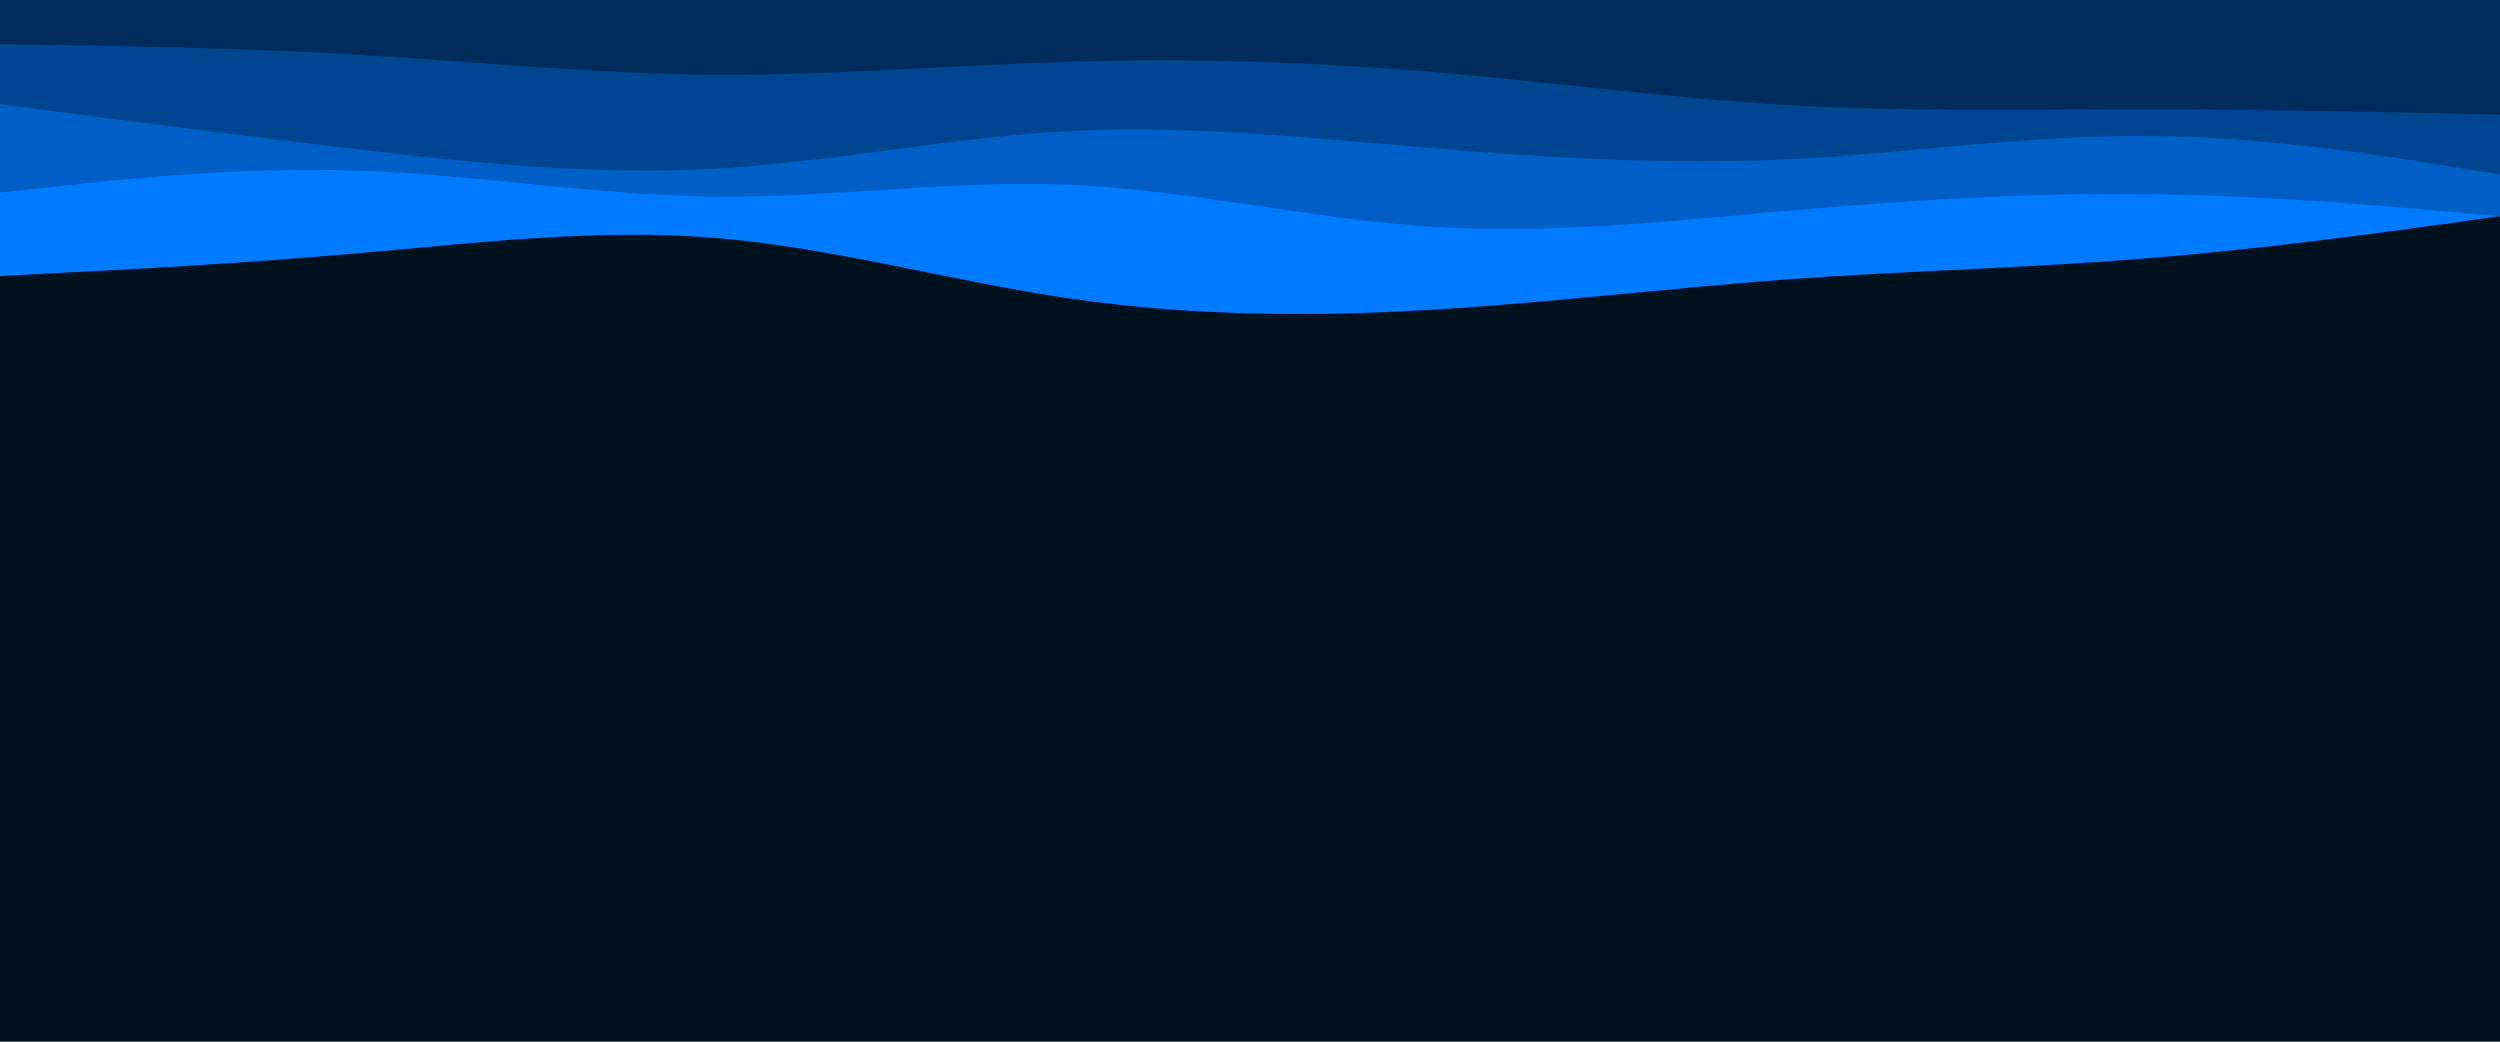 <svg id="visual" viewBox="0 0 960 400" width="960" height="400" xmlns="http://www.w3.org/2000/svg" xmlns:xlink="http://www.w3.org/1999/xlink" version="1.1"><rect x="0" y="0" width="960" height="400" fill="#001220"></rect><path d="M0 106L22.8 104.8C45.7 103.7 91.3 101.3 137 97.3C182.7 93.3 228.3 87.7 274 91.3C319.7 95 365.3 108 411.2 114.7C457 121.3 503 121.7 548.8 119C594.7 116.3 640.3 110.7 686 107.3C731.7 104 777.3 103 823 99.3C868.7 95.7 914.3 89.3 937.2 86.2L960 83L960 0L937.2 0C914.3 0 868.7 0 823 0C777.3 0 731.7 0 686 0C640.3 0 594.7 0 548.8 0C503 0 457 0 411.2 0C365.3 0 319.7 0 274 0C228.3 0 182.7 0 137 0C91.3 0 45.7 0 22.8 0L0 0Z" fill="#007bff"></path><path d="M0 74L22.8 71.5C45.7 69 91.3 64 137 65.5C182.7 67 228.3 75 274 75.5C319.7 76 365.3 69 411.2 71C457 73 503 84 548.8 87C594.7 90 640.3 85 686 81C731.7 77 777.3 74 823 74.5C868.7 75 914.3 79 937.2 81L960 83L960 0L937.2 0C914.3 0 868.7 0 823 0C777.3 0 731.7 0 686 0C640.3 0 594.7 0 548.8 0C503 0 457 0 411.2 0C365.3 0 319.7 0 274 0C228.3 0 182.7 0 137 0C91.3 0 45.7 0 22.8 0L0 0Z" fill="#005fc6"></path><path d="M0 40L22.8 43C45.7 46 91.3 52 137 57.3C182.7 62.7 228.3 67.3 274 64.8C319.7 62.3 365.3 52.7 411.2 50.3C457 48 503 53 548.8 56.8C594.7 60.7 640.3 63.3 686 61.2C731.7 59 777.3 52 823 52.2C868.7 52.3 914.3 59.7 937.2 63.3L960 67L960 0L937.2 0C914.3 0 868.7 0 823 0C777.3 0 731.7 0 686 0C640.3 0 594.7 0 548.8 0C503 0 457 0 411.2 0C365.3 0 319.7 0 274 0C228.3 0 182.7 0 137 0C91.3 0 45.7 0 22.8 0L0 0Z" fill="#00458f"></path><path d="M0 17L22.8 17.3C45.7 17.7 91.3 18.3 137 21C182.7 23.7 228.3 28.3 274 28.7C319.7 29 365.3 25 411.2 23.7C457 22.3 503 23.7 548.8 27.5C594.7 31.3 640.3 37.7 686 40.3C731.7 43 777.3 42 823 42C868.7 42 914.3 43 937.2 43.5L960 44L960 0L937.2 0C914.3 0 868.7 0 823 0C777.3 0 731.7 0 686 0C640.3 0 594.7 0 548.8 0C503 0 457 0 411.2 0C365.3 0 319.7 0 274 0C228.3 0 182.7 0 137 0C91.3 0 45.7 0 22.8 0L0 0Z" fill="#002c5c"></path></svg>